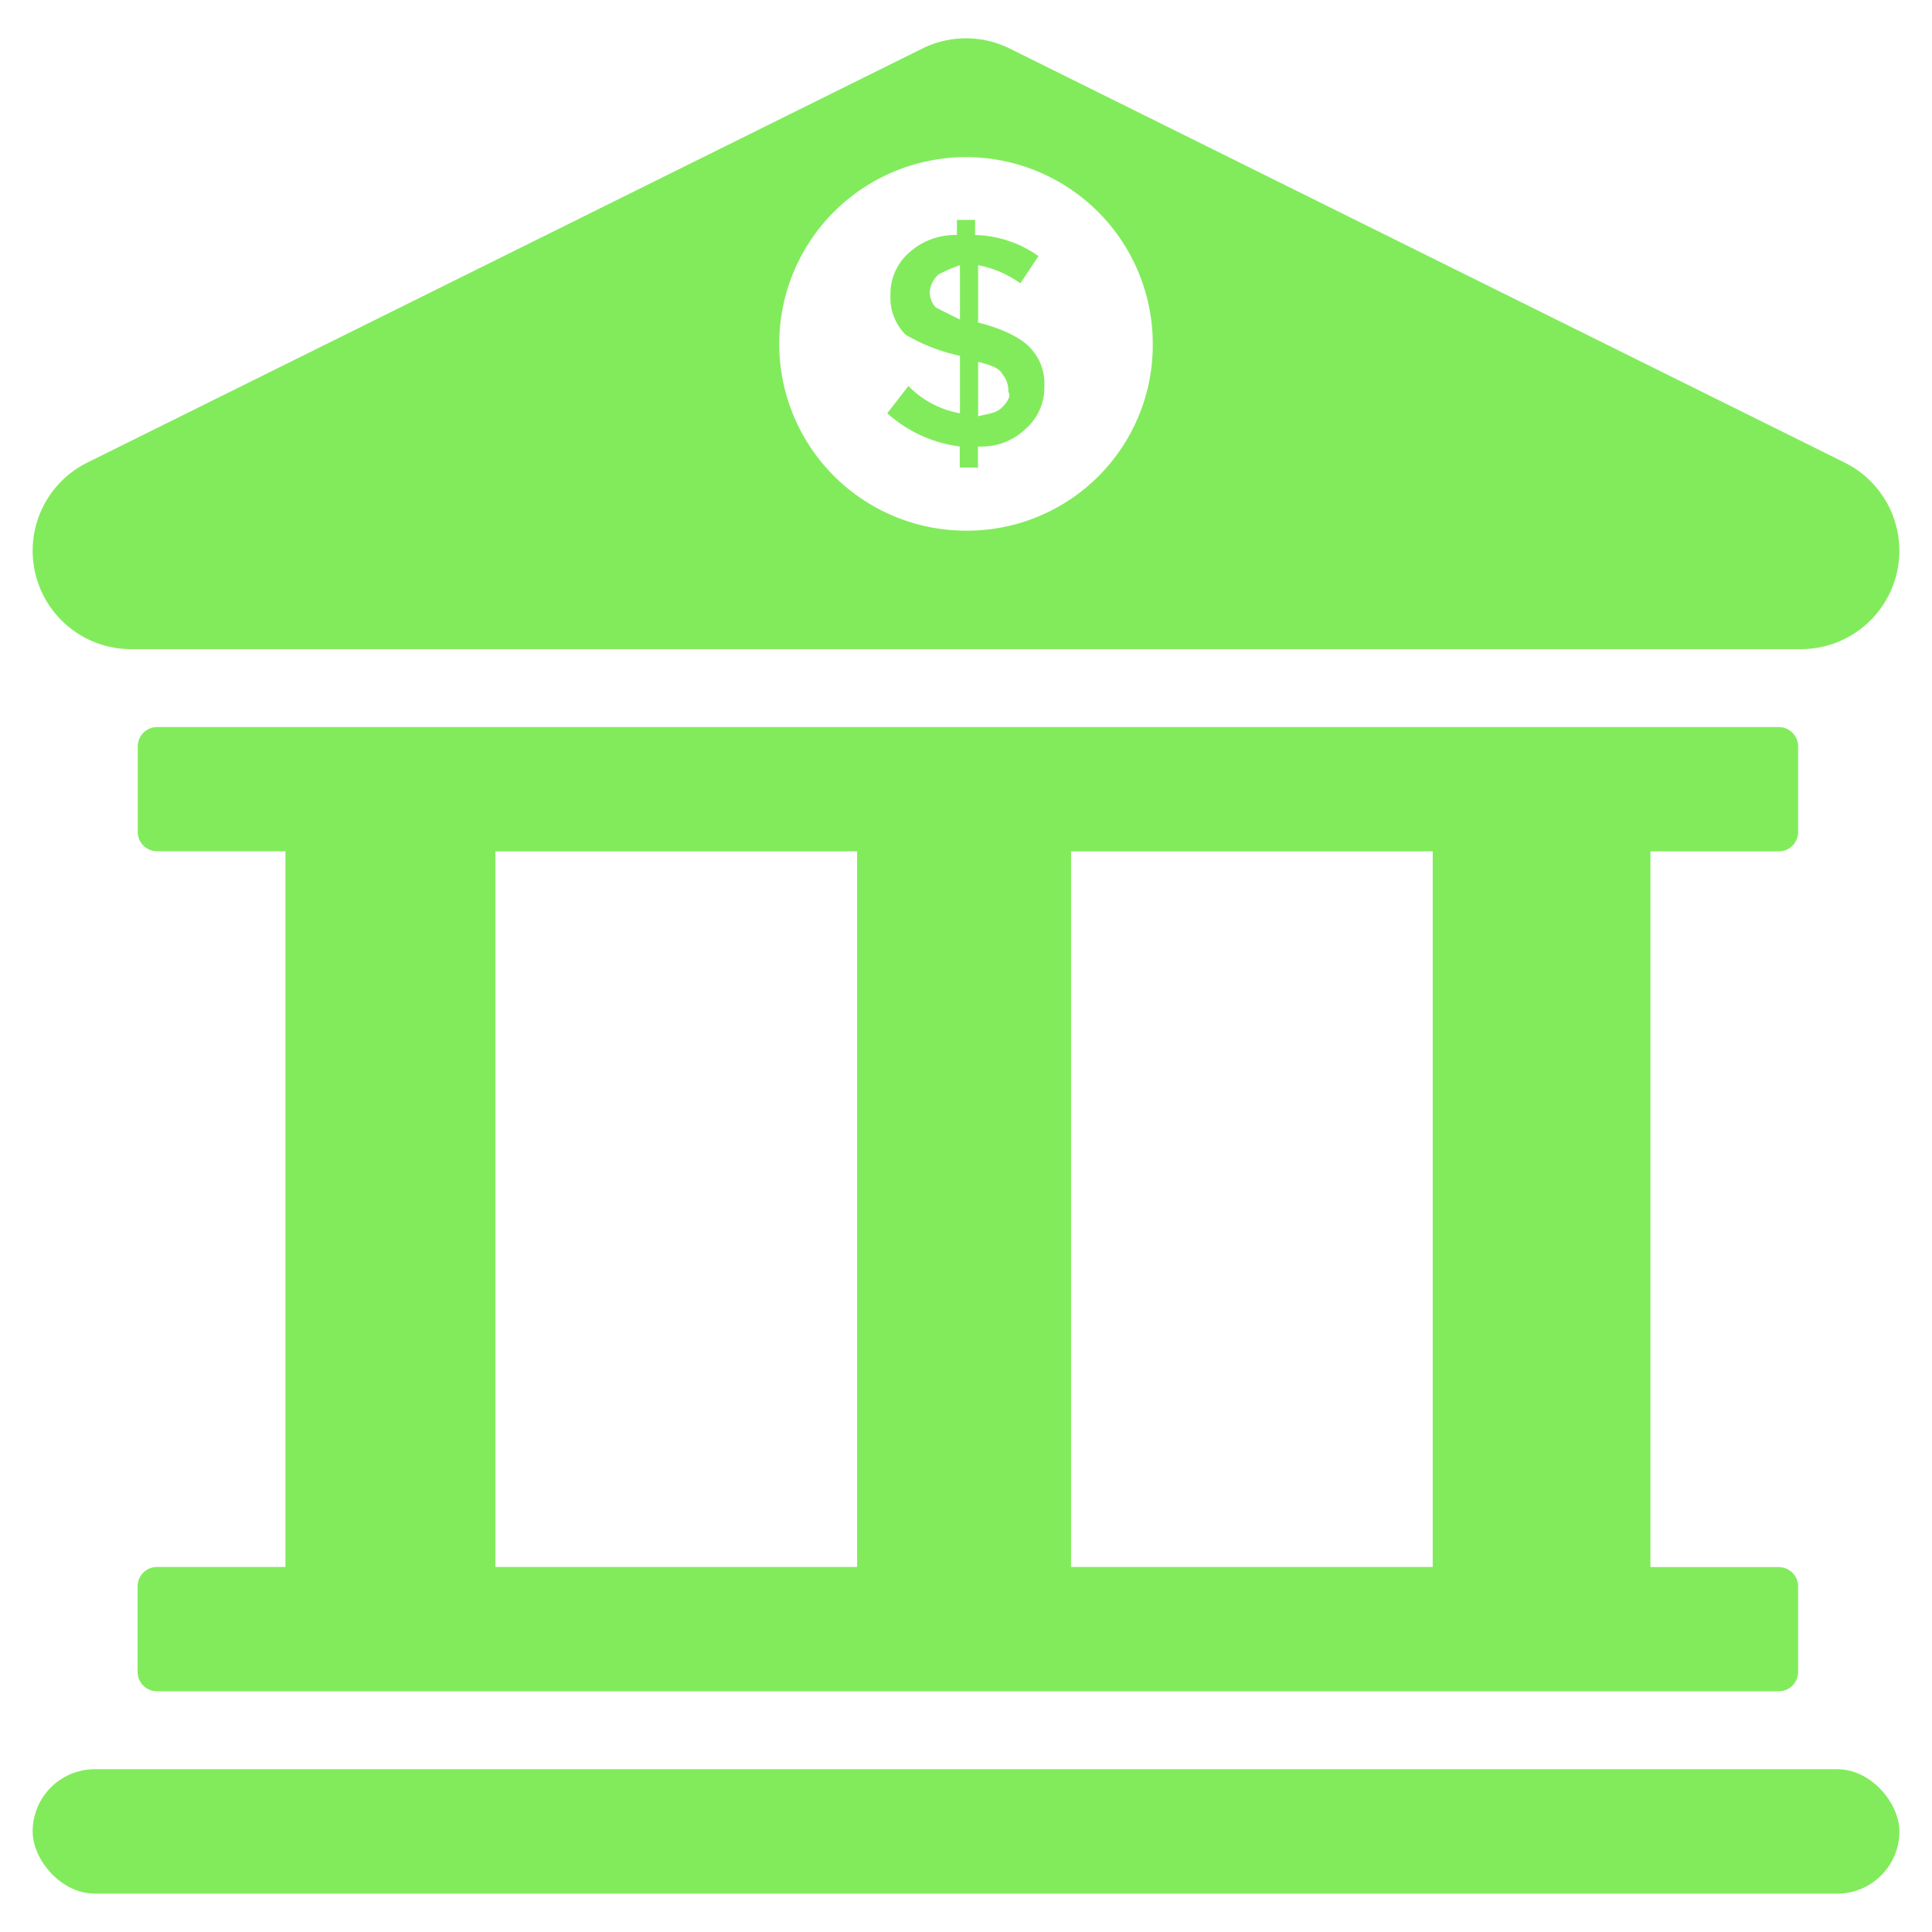 <svg id="Camada_1" data-name="Camada 1" xmlns="http://www.w3.org/2000/svg" viewBox="0 0 300 300"><defs><style>.cls-1{fill:#82eb5c;}</style></defs><rect class="cls-1" x="5.07" y="274.72" width="289.87" height="19.32" rx="9.66"/><path class="cls-1" d="M21.37,246.34v13.28a3,3,0,0,0,3,3H276.21a3,3,0,0,0,3-3V246.34a3,3,0,0,0-3-3H256.28V132.2h19.93a3,3,0,0,0,3-3V115.9a3,3,0,0,0-3-3H24.39a3,3,0,0,0-3,3v13.28a3,3,0,0,0,3,3H44.32V243.32H24.39A3,3,0,0,0,21.37,246.34ZM166.31,132.2h56.16V243.32H166.31Zm-89.38,0h56.16V243.32H76.93Z"/><path class="cls-1" d="M143.21,7.54,13.56,71.83A15.28,15.28,0,0,0,5.07,85.52h0A15.28,15.28,0,0,0,20.35,100.8h259.3a15.28,15.28,0,0,0,15.28-15.28h0a15.28,15.28,0,0,0-8.49-13.69L156.79,7.54A15.29,15.29,0,0,0,143.21,7.54ZM150,82.4a29,29,0,1,1,29-29A28.82,28.82,0,0,1,150,82.4Z"/><path class="cls-1" d="M151.88,50.09h0V41.18A16.39,16.39,0,0,1,158.44,44l2.82-4.23a17.75,17.75,0,0,0-9.85-3.28V34.14h-2.82v2.35a10.66,10.66,0,0,0-7.5,2.81,8.53,8.53,0,0,0-2.82,6.57,8.1,8.1,0,0,0,2.35,6.1,28.45,28.45,0,0,0,8.44,3.28v8.92a14.76,14.76,0,0,1-8-4.23l-3.29,4.23a20.81,20.81,0,0,0,11.26,5.16v3.28h2.82V69.33a9.88,9.88,0,0,0,7.5-2.82,8.5,8.5,0,0,0,2.82-6.57,8.07,8.07,0,0,0-2.35-6.09C158.44,52.44,155.63,51,151.88,50.09Zm-2.82-.47-3.75-1.87a3.59,3.59,0,0,1-.94-2.35,4,4,0,0,1,1.41-2.81,22.74,22.74,0,0,1,3.28-1.41Zm6.57,13.61c-.94.94-1.88.94-3.75,1.41V56.19c1.87.47,3.28.94,3.75,1.88a4,4,0,0,1,.94,2.81C157,61.35,156.57,62.29,155.63,63.23Z"/></svg>